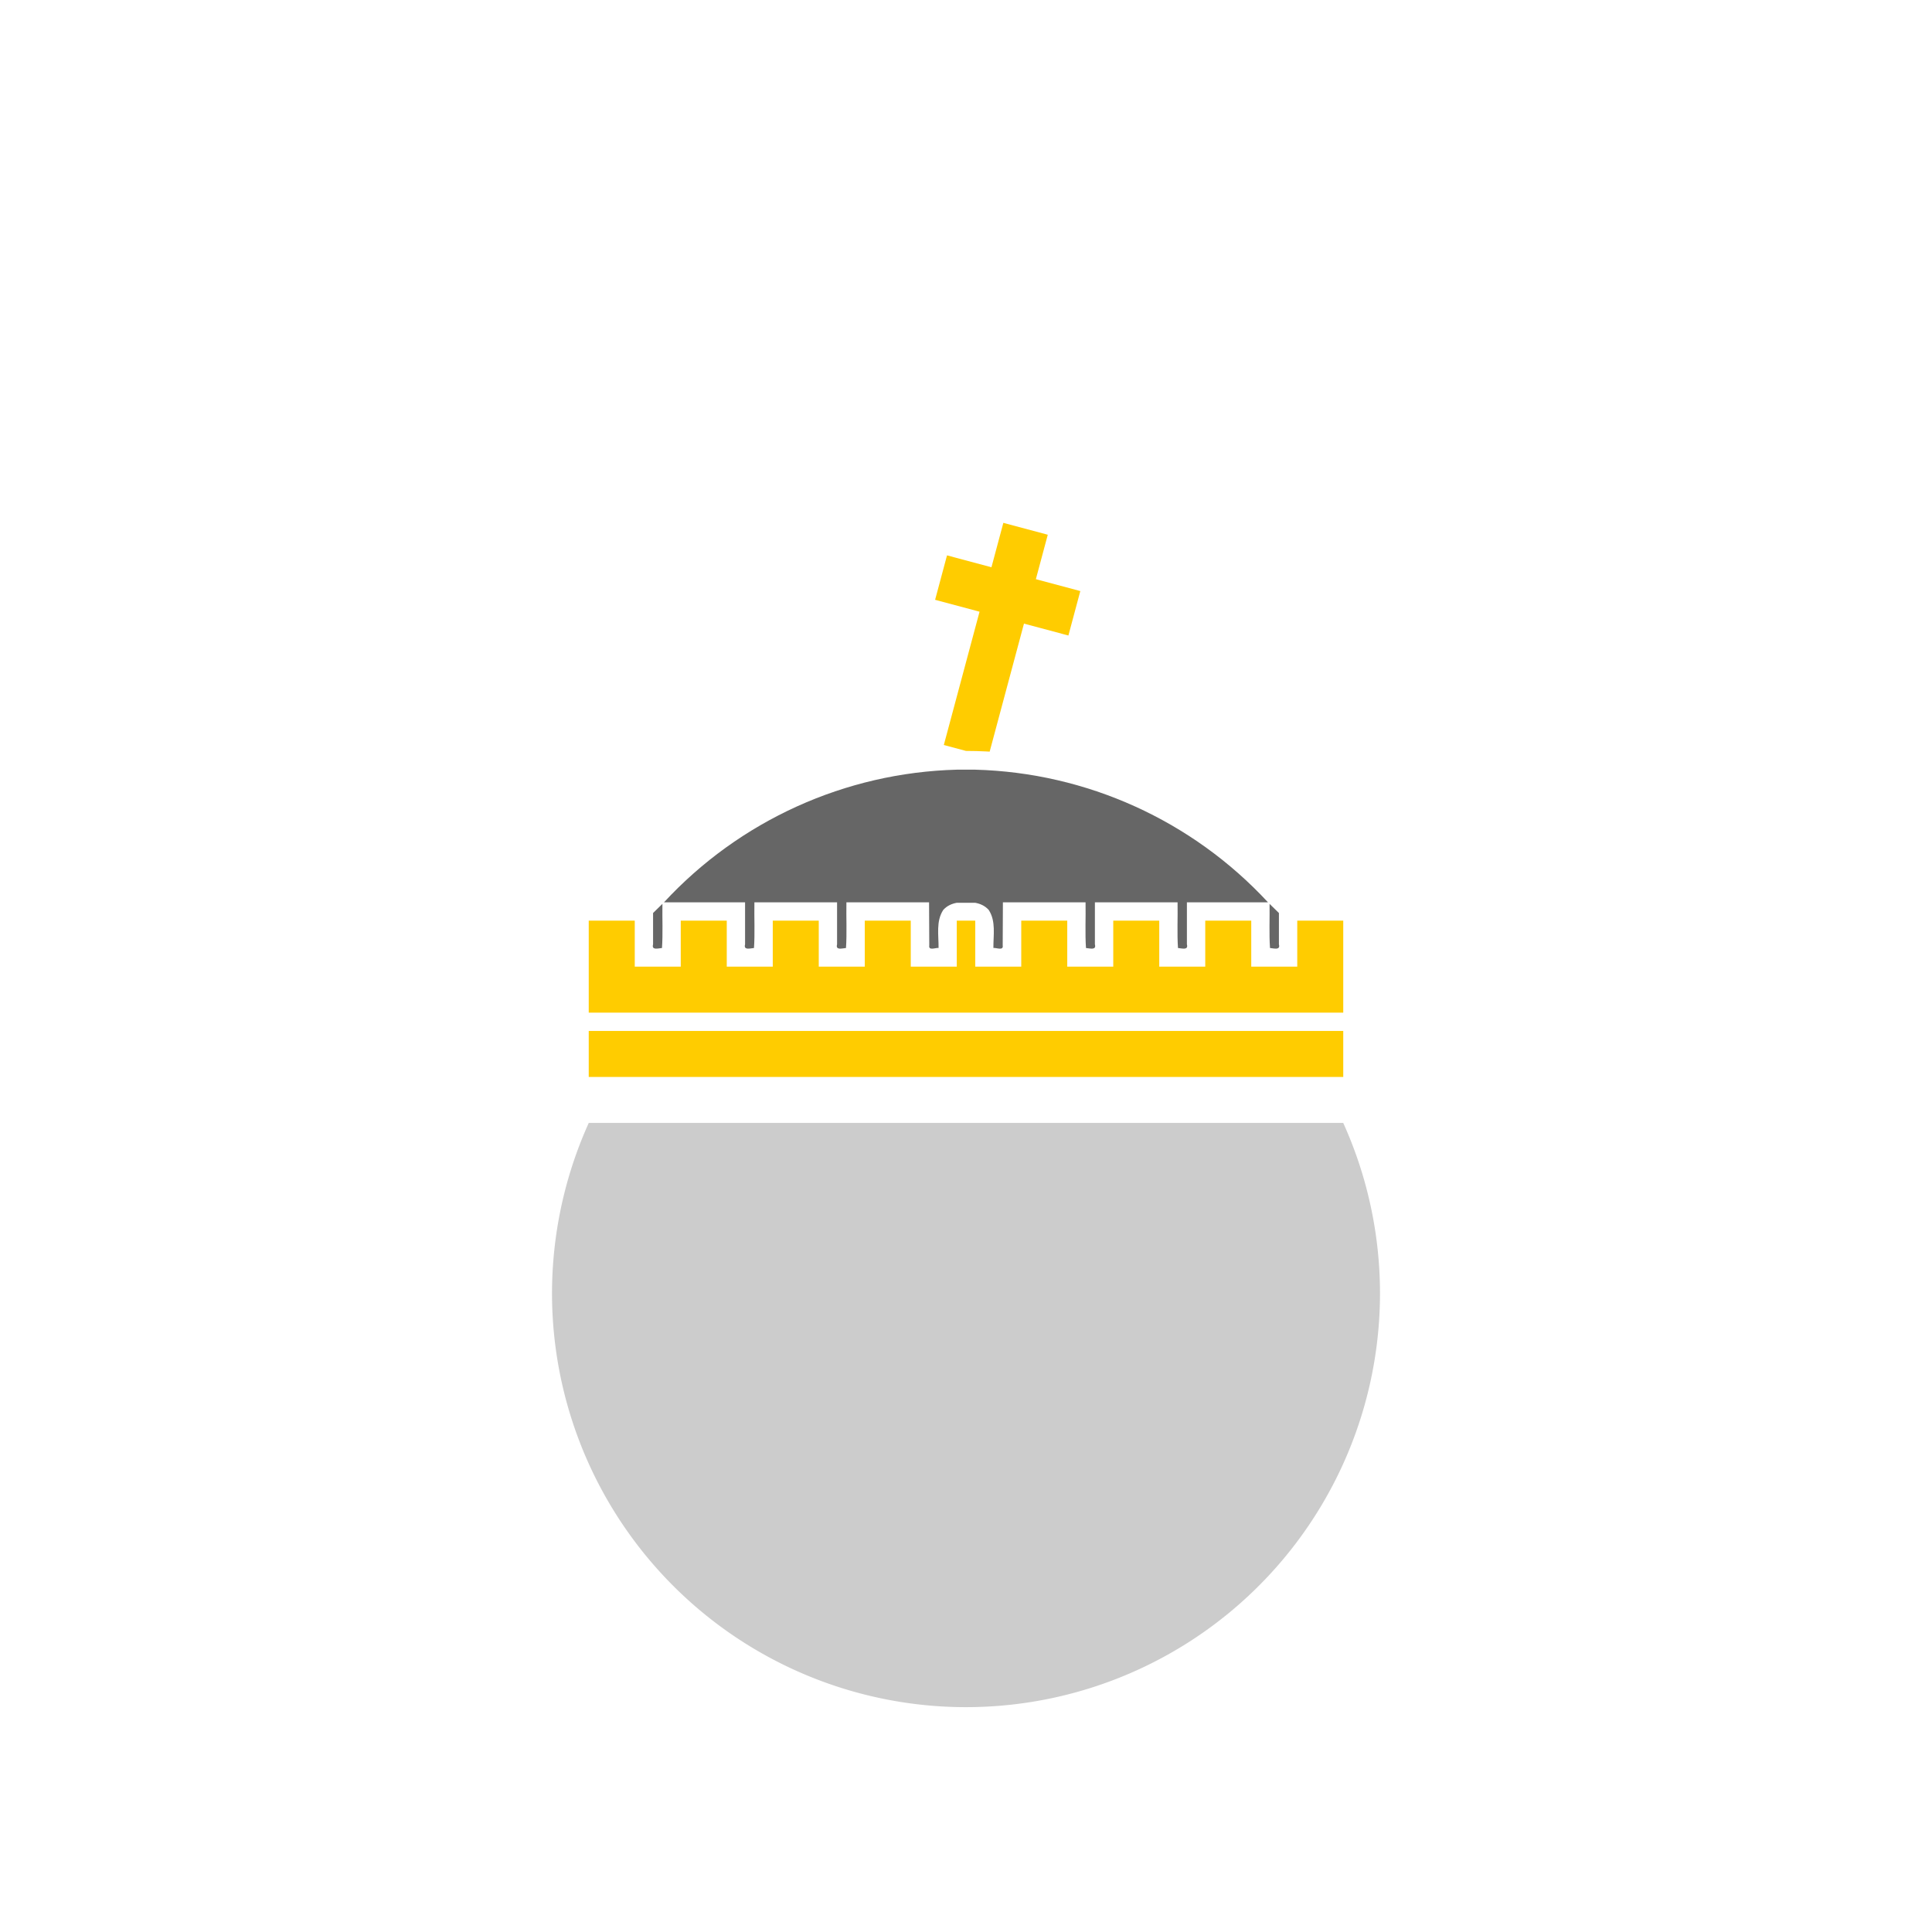 <svg width="210mm" height="210mm" version="1.1" viewBox="0 0 210 210" xmlns="http://www.w3.org/2000/svg">
 <g stroke-width=".265">
  <path d="m63.992 122.06h82.013a45 45 0 0 1 3.995 18.5 45 45 0 0 1-15.531 34.009 45 45 0 0 1-10.775 6.925 45 45 0 0 1-18.693 4.066 45 45 0 0 1-45-45 45 45 0 0 1 0.451-6.304 45 45 0 0 1 6e-3 -0.047 45 45 0 0 1 1.329-6.161 45 45 0 0 1 0.014-0.051 45 45 0 0 1 2.192-5.934 45 45 0 0 1 1e-3 -3e-3z" fill="#ccc"/>
  <path d="m63.993 112.06v5h82.013v-5h-42.007z" fill="#fc0"/>
  <path d="m63.993 100.07v10h82.013v-10h-5v5h-5v-5h-5v5h-5v-5h-5v5h-5v-5h-5v5h-5.001v-5h-2.008v5h-5.001v-5h-5v5h-5v-5h-5v5h-5v-5h-5.001v5h-5v-5z" fill="#fc0"/>
  <path d="m104 83.66c-12.119 0.323-23.595 5.522-31.829 14.419h8.815v4.569c-0.188 0.679 0.583 0.423 0.969 0.396 0.11-1.557 0.015-3.326 0.046-4.965 2.995 1e-5 5.99 0 8.985 0v4.569c-0.188 0.679 0.583 0.423 0.969 0.396 0.11-1.557 0.015-3.326 0.047-4.965 2.995 0 5.989 1e-5 8.984 0 6e-3 1.557 0.015 3.114 0.022 4.67-0.103 0.621 0.66 0.256 1.011 0.288 0.015-1.377-0.295-2.904 0.508-4.131 0.413-0.459 0.922-0.675 1.472-0.779h2c0.55 0.103 1.059 0.32 1.472 0.779 0.803 1.227 0.493 2.755 0.508 4.131 0.351-0.033 1.115 0.333 1.011-0.288 7e-3 -1.557 0.016-3.114 0.022-4.67 2.995 1e-5 5.989 0 8.984 0 0.032 1.638-0.063 3.408 0.047 4.965 0.386 0.027 1.157 0.283 0.969-0.396v-4.569c2.995 0 5.99 1e-5 8.985 0 0.032 1.638-0.063 3.408 0.046 4.965 0.386 0.027 1.157 0.283 0.969-0.396v-4.569h8.815c-8.234-8.897-19.71-14.096-31.829-14.419zm-31.998 14.585c-0.344 0.326-0.683 0.658-1.016 0.995v3.408c-0.188 0.679 0.583 0.423 0.969 0.396 0.106-1.505 0.024-3.206 0.047-4.799zm65.995 0c0.023 1.592-0.059 3.293 0.047 4.799 0.386 0.027 1.157 0.283 0.969-0.396v-3.408c-0.333-0.337-0.672-0.669-1.016-0.995z" fill="#666"/>
  <path d="m109.06 56.831-1.294 4.829-4.829-1.294-1.294 4.83 4.362 1.168 0.468 0.125-0.468 1.745v5.17e-4l-3.415 12.743 2.408 0.645 7e-3 -5.17e-4c0.752 7.63e-4 1.505 0.02 2.256 0.059 0.082 0.005 0.164 0.009 0.245 0.014 0.022 0.001 0.044 0.002 0.067 0.004l3.729-13.916 4.829 1.294 1.294-4.83-4.83-1.294 1.294-4.83z" fill="#fc0"/>
 </g>
</svg>
